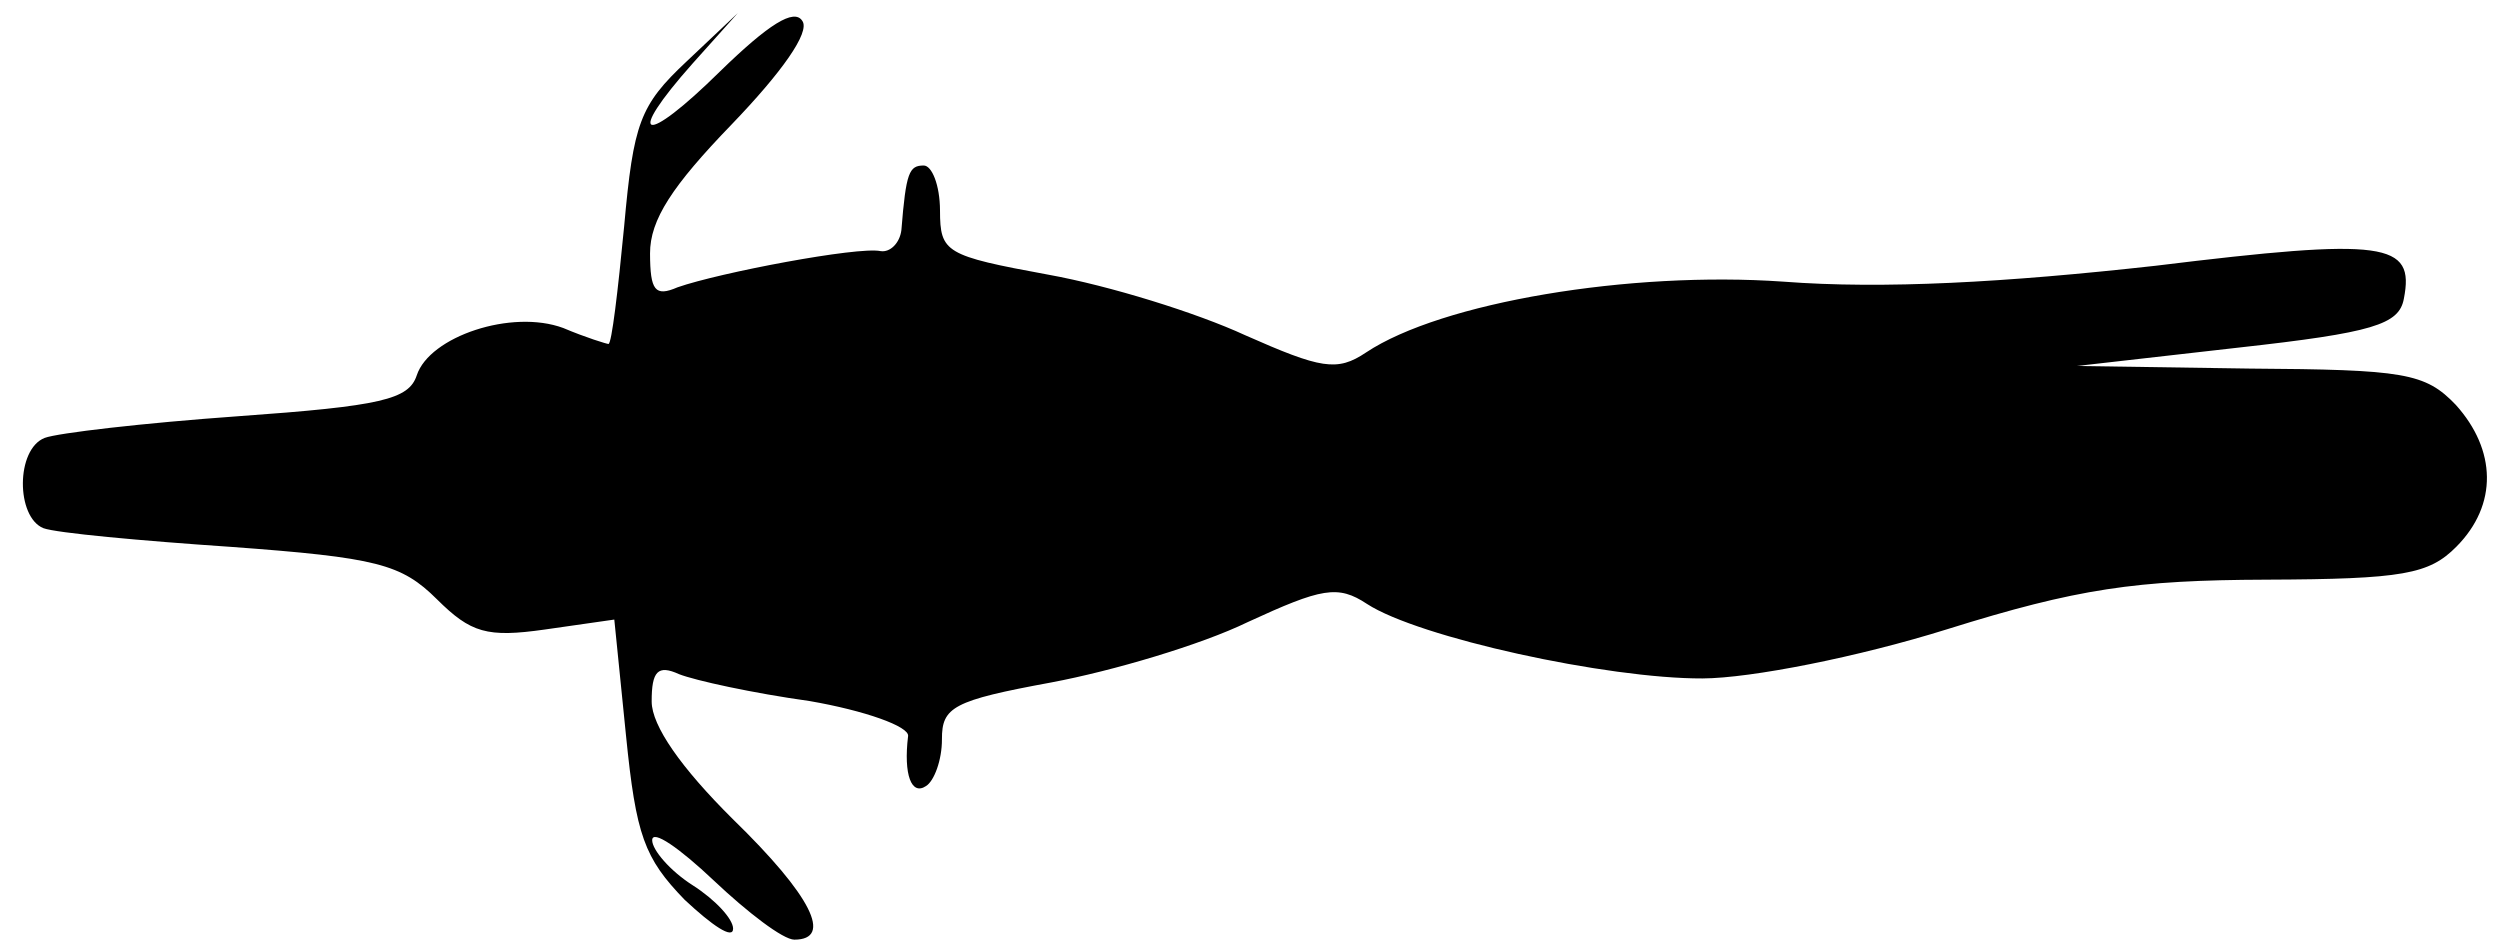 <svg xmlns="http://www.w3.org/2000/svg" version="1.0" width="155.105" height="58.789" preserveAspectRatio="xMidYMid meet"><rect id="backgroundrect" width="100%" height="100%" x="0" y="0" fill="none" stroke="none" class="selected" style=""/>

<g class="currentLayer" style=""><title>Layer 1</title><g transform="rotate(-90.21 77.855,29.444) translate(0,156) scale(0.1,-0.1) " fill="#000000" stroke="none" id="svg_1" class="">
<path d="M748.053,2017.311 c-3,-8 -8,-60 -12,-116 c-7,-91 -11,-106 -33,-128 c-21,-21 -24,-31 -19,-67 l6,-43 l-72,-7 c-62,-6 -76,-11 -102,-36 c-16,-17 -25,-30 -18,-30 c6,0 18,11 27,25 c9,14 22,25 28,25 c7,0 -5,-17 -25,-38 c-20,-21 -37,-43 -37,-50 c0,-24 27,-11 75,38 c32,32 58,50 73,50 c19,0 23,-4 17,-17 c-4,-10 -12,-46 -17,-81 c-6,-34 -16,-62 -22,-61 c-24,3 -37,-2 -31,-11 c3,-5 16,-10 29,-10 c20,0 24,-7 35,-68 c7,-38 23,-93 37,-122 c21,-46 23,-56 11,-74 c-21,-32 -47,-149 -47,-208 c0,-30 13,-97 30,-152 c25,-81 30,-117 30,-198 c0,-85 3,-101 20,-118 c26,-26 60,-25 88,0 c20,19 22,32 23,128 l2,107 l11,-100 c9,-84 14,-100 30,-103 c35,-7 38,11 21,154 c-10,93 -14,169 -9,231 c7,95 -12,212 -43,259 c-12,18 -10,28 11,75 c14,30 31,84 38,122 c12,64 14,67 40,67 c16,0 28,5 28,10 c0,9 -4,11 -40,14 c-8,1 -14,7 -13,13 c3,14 -13,100 -22,126 c-6,14 -2,17 21,17 c21,0 42,-14 80,-51 c32,-31 57,-49 64,-44 c8,5 -2,21 -31,51 c-47,48 -43,60 5,17 l31,-28 l-30,32 c-27,29 -38,33 -102,39 c-40,4 -73,8 -73,10 c0,1 4,14 10,28 c12,32 -5,83 -29,91 c-15,5 -19,22 -25,111 c-4,59 -10,112 -13,120 c-7,18 -49,18 -56,1 z" id="svg_2"/>
</g></g></svg>